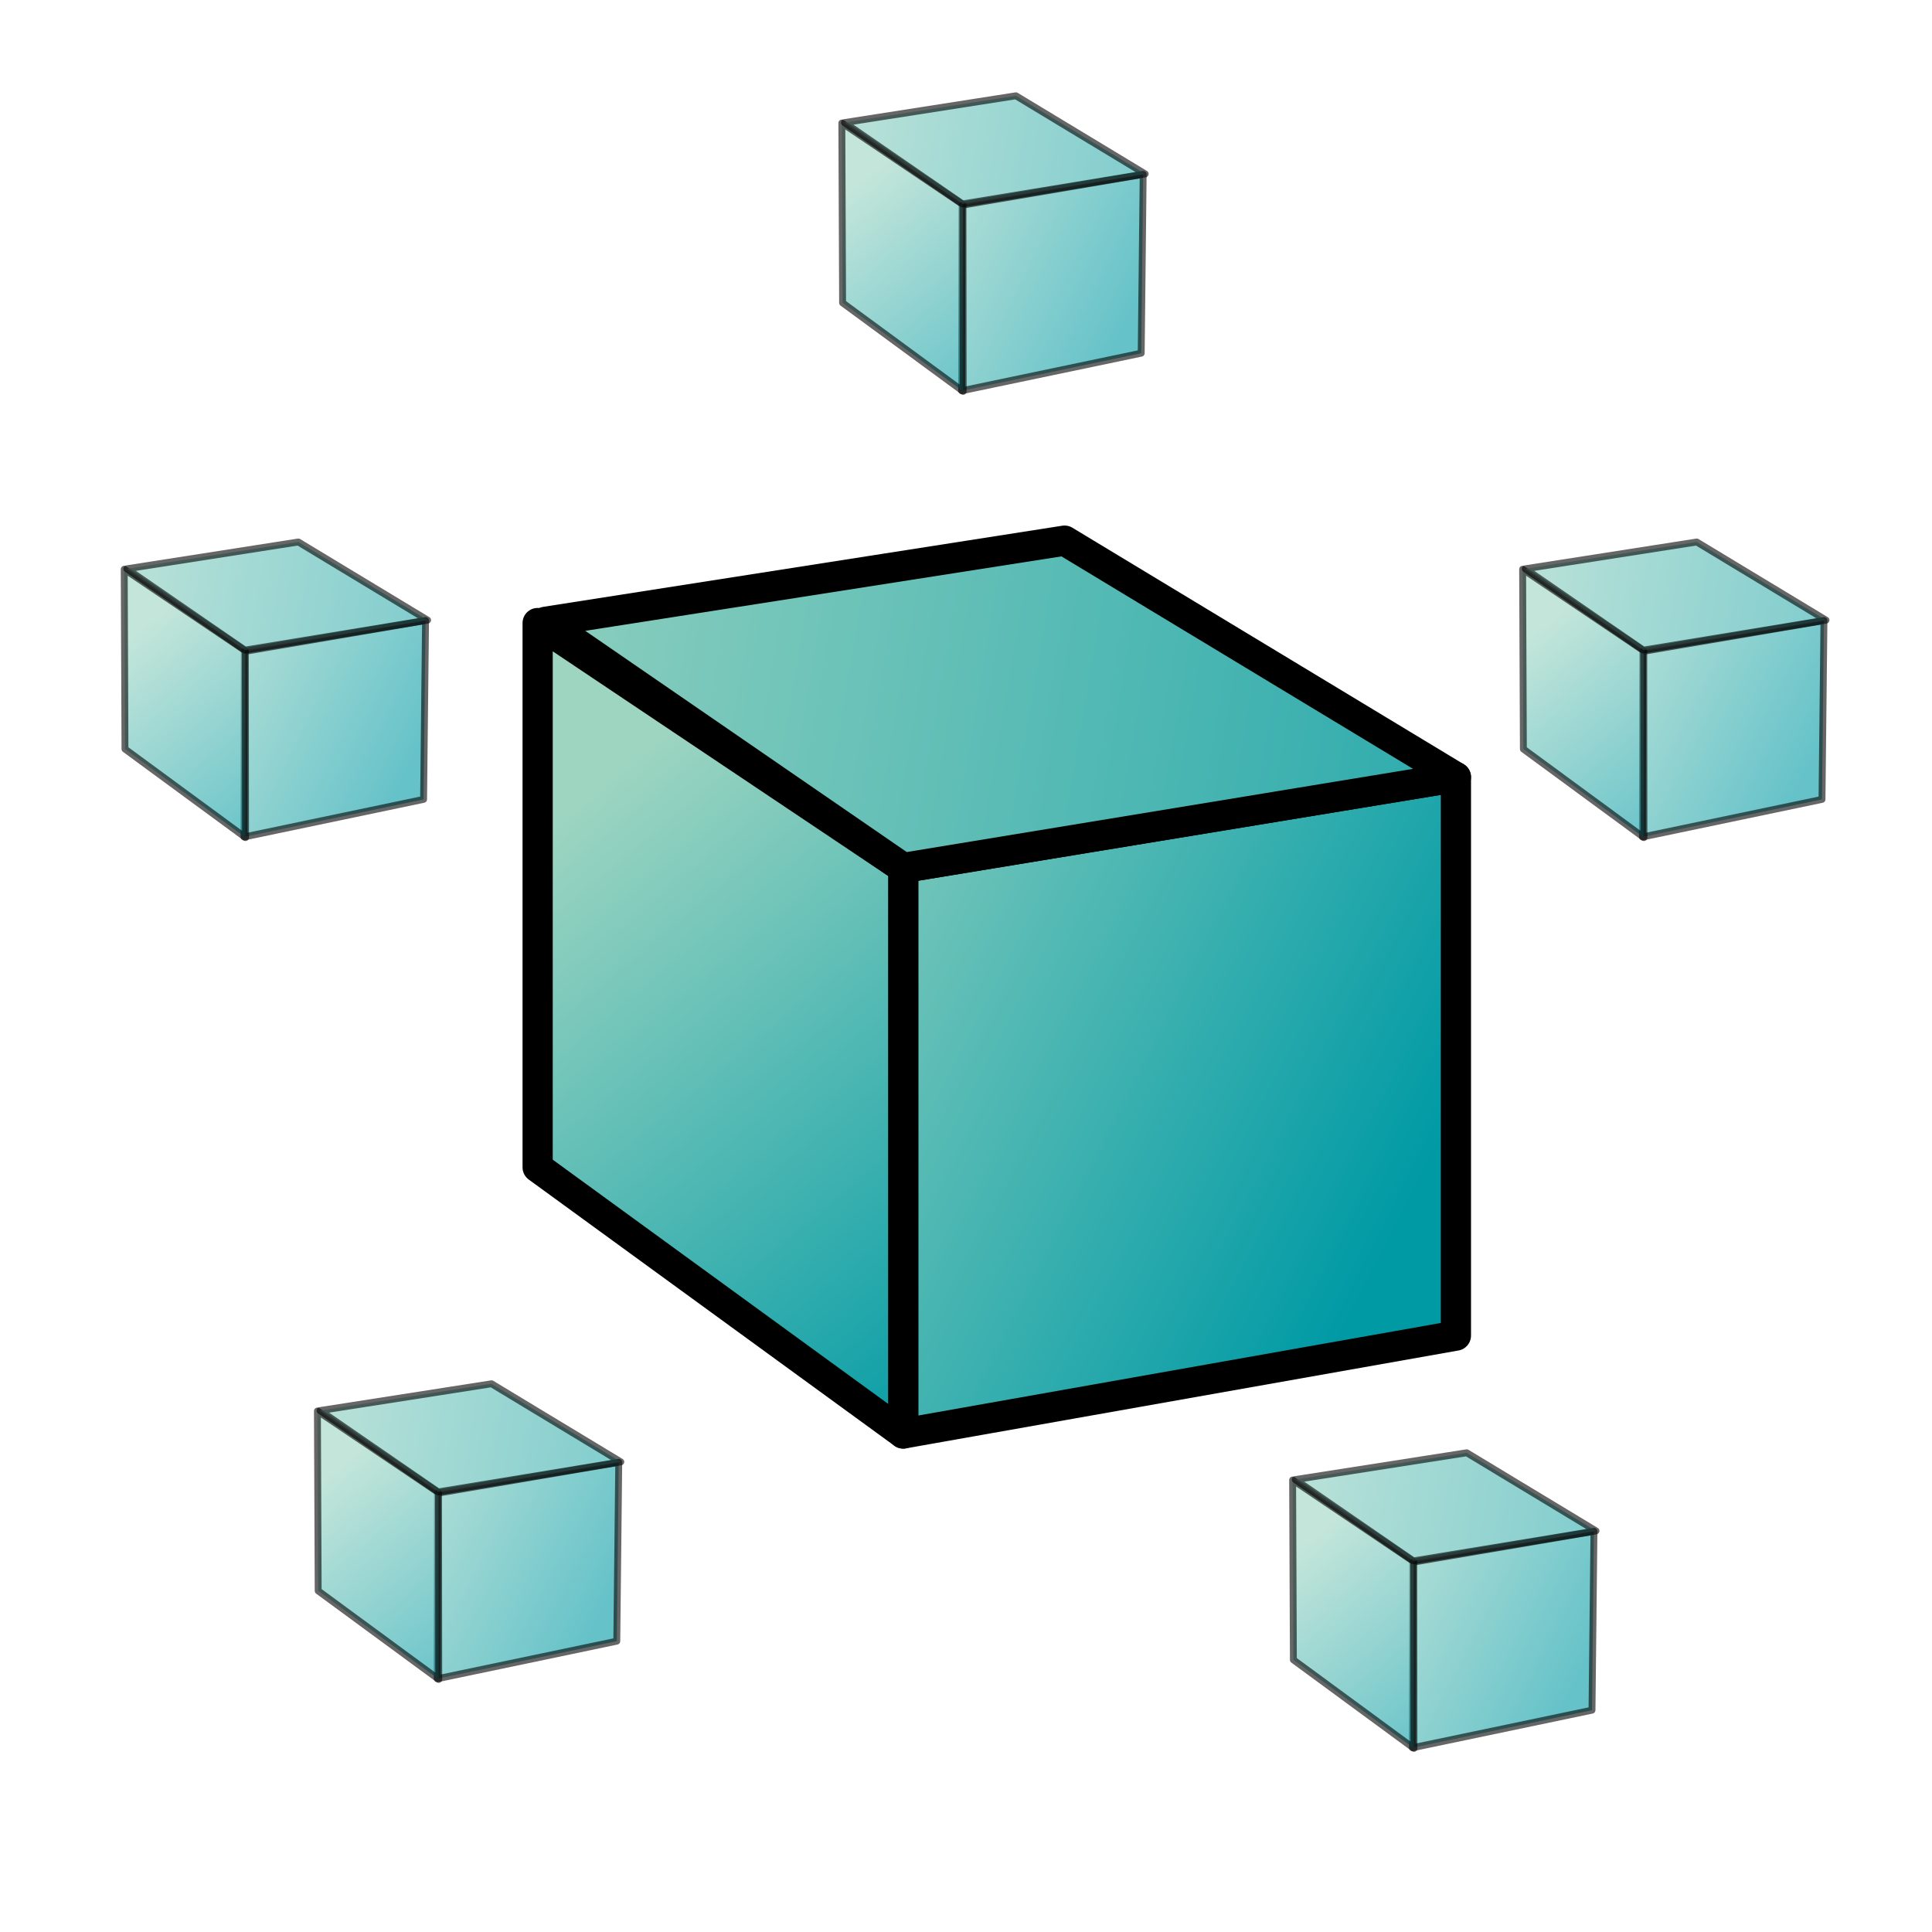 <?xml version="1.0" encoding="UTF-8" standalone="no"?>
<!-- Created with Inkscape (http://www.inkscape.org/) -->

<svg
   xmlns:dc="http://purl.org/dc/elements/1.1/"
   xmlns:cc="http://creativecommons.org/ns#"
   xmlns:rdf="http://www.w3.org/1999/02/22-rdf-syntax-ns#"
   xmlns:svg="http://www.w3.org/2000/svg"
   xmlns="http://www.w3.org/2000/svg"
   xmlns:xlink="http://www.w3.org/1999/xlink"
   xmlns:sodipodi="http://sodipodi.sourceforge.net/DTD/sodipodi-0.dtd"
   xmlns:inkscape="http://www.inkscape.org/namespaces/inkscape"
   width="64"
   height="64"
   id="svg5181"
   version="1.1"
   inkscape:version="0.92.3 (2405546, 2018-03-11)"
   sodipodi:docname="viewIsolate.svg">
  <defs
     id="defs5183">
    <linearGradient
       id="linearGradient3796-3">
      <stop
         id="stop3280"
         offset="0"
         style="stop-color:#9dd5c1;stop-opacity:1;" />
      <stop
         id="stop3282"
         offset="1"
         style="stop-color:#009aa5;stop-opacity:1;" />
    </linearGradient>
    <linearGradient
       inkscape:collect="always"
       xlink:href="#linearGradient3796-3"
       id="linearGradient3269"
       gradientUnits="userSpaceOnUse"
       gradientTransform="matrix(0.228,0,0,0.228,24.517,-13.82)"
       x1="21.5"
       y1="17.857"
       x2="56.643"
       y2="35.857" />
    <linearGradient
       inkscape:collect="always"
       xlink:href="#linearGradient3796-3"
       id="linearGradient3271"
       gradientUnits="userSpaceOnUse"
       gradientTransform="matrix(0.228,0,0,0.228,25.086,-13.676)"
       x1="10.643"
       y1="19.286"
       x2="33.214"
       y2="46.429" />
    <linearGradient
       inkscape:collect="always"
       xlink:href="#linearGradient3796-3"
       id="linearGradient3273"
       gradientUnits="userSpaceOnUse"
       gradientTransform="matrix(0.228,0,0,0.228,24.678,-12.344)"
       x1="6.643"
       y1="-4.357"
       x2="80.357"
       y2="8.071" />
    <linearGradient
       inkscape:collect="always"
       xlink:href="#linearGradient3796-3"
       id="linearGradient4241-3"
       gradientUnits="userSpaceOnUse"
       gradientTransform="matrix(0.691,0,0,0.691,6.728,2.761)"
       x1="6.643"
       y1="-4.357"
       x2="80.357"
       y2="8.071" />
    <linearGradient
       inkscape:collect="always"
       xlink:href="#linearGradient3796-3"
       id="linearGradient4244-5"
       gradientUnits="userSpaceOnUse"
       gradientTransform="matrix(0.691,0,0,0.691,7.963,-1.271)"
       x1="10.643"
       y1="19.286"
       x2="33.214"
       y2="46.429" />
    <linearGradient
       inkscape:collect="always"
       xlink:href="#linearGradient3796-3"
       id="linearGradient4247-3"
       gradientUnits="userSpaceOnUse"
       gradientTransform="matrix(0.691,0,0,0.691,6.239,-1.707)"
       x1="21.5"
       y1="17.857"
       x2="56.643"
       y2="35.857" />
    <linearGradient
       inkscape:collect="always"
       xlink:href="#linearGradient3796-3"
       id="linearGradient915"
       gradientUnits="userSpaceOnUse"
       gradientTransform="matrix(0.228,0,0,0.228,47.069,0.96)"
       x1="21.5"
       y1="17.857"
       x2="56.643"
       y2="35.857" />
    <linearGradient
       inkscape:collect="always"
       xlink:href="#linearGradient3796-3"
       id="linearGradient917"
       gradientUnits="userSpaceOnUse"
       gradientTransform="matrix(0.228,0,0,0.228,47.639,1.104)"
       x1="10.643"
       y1="19.286"
       x2="33.214"
       y2="46.429" />
    <linearGradient
       inkscape:collect="always"
       xlink:href="#linearGradient3796-3"
       id="linearGradient919"
       gradientUnits="userSpaceOnUse"
       gradientTransform="matrix(0.228,0,0,0.228,47.231,2.437)"
       x1="6.643"
       y1="-4.357"
       x2="80.357"
       y2="8.071" />
    <linearGradient
       inkscape:collect="always"
       xlink:href="#linearGradient3796-3"
       id="linearGradient929"
       gradientUnits="userSpaceOnUse"
       gradientTransform="matrix(0.228,0,0,0.228,0.745,0.96)"
       x1="21.5"
       y1="17.857"
       x2="56.643"
       y2="35.857" />
    <linearGradient
       inkscape:collect="always"
       xlink:href="#linearGradient3796-3"
       id="linearGradient931"
       gradientUnits="userSpaceOnUse"
       gradientTransform="matrix(0.228,0,0,0.228,1.315,1.104)"
       x1="10.643"
       y1="19.286"
       x2="33.214"
       y2="46.429" />
    <linearGradient
       inkscape:collect="always"
       xlink:href="#linearGradient3796-3"
       id="linearGradient933"
       gradientUnits="userSpaceOnUse"
       gradientTransform="matrix(0.228,0,0,0.228,0.907,2.437)"
       x1="6.643"
       y1="-4.357"
       x2="80.357"
       y2="8.071" />
    <linearGradient
       inkscape:collect="always"
       xlink:href="#linearGradient3796-3"
       id="linearGradient943"
       gradientUnits="userSpaceOnUse"
       gradientTransform="matrix(0.228,0,0,0.228,7.145,28.846)"
       x1="21.5"
       y1="17.857"
       x2="56.643"
       y2="35.857" />
    <linearGradient
       inkscape:collect="always"
       xlink:href="#linearGradient3796-3"
       id="linearGradient945"
       gradientUnits="userSpaceOnUse"
       gradientTransform="matrix(0.228,0,0,0.228,7.715,28.99)"
       x1="10.643"
       y1="19.286"
       x2="33.214"
       y2="46.429" />
    <linearGradient
       inkscape:collect="always"
       xlink:href="#linearGradient3796-3"
       id="linearGradient947"
       gradientUnits="userSpaceOnUse"
       gradientTransform="matrix(0.228,0,0,0.228,7.307,30.322)"
       x1="6.643"
       y1="-4.357"
       x2="80.357"
       y2="8.071" />
    <linearGradient
       inkscape:collect="always"
       xlink:href="#linearGradient3796-3"
       id="linearGradient957"
       gradientUnits="userSpaceOnUse"
       gradientTransform="matrix(0.228,0,0,0.228,39.45,31.132)"
       x1="21.5"
       y1="17.857"
       x2="56.643"
       y2="35.857" />
    <linearGradient
       inkscape:collect="always"
       xlink:href="#linearGradient3796-3"
       id="linearGradient959"
       gradientUnits="userSpaceOnUse"
       gradientTransform="matrix(0.228,0,0,0.228,40.02,31.276)"
       x1="10.643"
       y1="19.286"
       x2="33.214"
       y2="46.429" />
    <linearGradient
       inkscape:collect="always"
       xlink:href="#linearGradient3796-3"
       id="linearGradient961"
       gradientUnits="userSpaceOnUse"
       gradientTransform="matrix(0.228,0,0,0.228,39.611,32.608)"
       x1="6.643"
       y1="-4.357"
       x2="80.357"
       y2="8.071" />
  </defs>
  <sodipodi:namedview
     id="base"
     pagecolor="#ffffff"
     bordercolor="#666666"
     borderopacity="1.0"
     inkscape:pageopacity="0.0"
     inkscape:pageshadow="2"
     inkscape:zoom="6.5625"
     inkscape:cx="26.86278"
     inkscape:cy="35.44628"
     inkscape:current-layer="layer1"
     showgrid="true"
     inkscape:grid-bbox="true"
     inkscape:document-units="px"
     inkscape:window-width="1360"
     inkscape:window-height="681"
     inkscape:window-x="0"
     inkscape:window-y="0"
     inkscape:window-maximized="1"
     inkscape:showpageshadow="false"
     inkscape:pagecheckerboard="true" />
  <g
     id="layer1"
     inkscape:label="Layer 1"
     inkscape:groupmode="layer"
     transform="translate(0,16)">
    <path
       sodipodi:nodetypes="ccccc"
       inkscape:connector-curvature="0"
       id="path3263"
       d="m 31.857,-3.055 5.947,-1.245 0.065,-5.923 -6.003,1.022 z"
       style="opacity:0.6;fill:url(#linearGradient3269);fill-opacity:1;stroke:#000000;stroke-width:0.228;stroke-linecap:round;stroke-linejoin:round;stroke-miterlimit:4;stroke-dasharray:none;stroke-opacity:1" />
    <path
       sodipodi:nodetypes="ccccc"
       inkscape:connector-curvature="0"
       id="path3265"
       d="m 31.899,-9.22 -4.012,-2.705 0.025,5.957 3.994,2.933 z"
       style="opacity:0.6;fill:url(#linearGradient3271);fill-opacity:1;stroke:#000000;stroke-width:0.228;stroke-linecap:round;stroke-linejoin:round;stroke-miterlimit:4;stroke-dasharray:none;stroke-opacity:1" />
    <path
       sodipodi:nodetypes="ccccc"
       inkscape:connector-curvature="0"
       id="path3267"
       d="m 27.972,-11.939 5.681,-0.888 4.283,2.588 -6.049,0.994 z"
       style="opacity:0.6;fill:url(#linearGradient3273);fill-opacity:1;stroke:#000000;stroke-width:0.228;stroke-linecap:round;stroke-linejoin:round;stroke-miterlimit:4;stroke-dasharray:none;stroke-opacity:1" />
    <g
       id="g966"
       transform="translate(1.371,0.61)">
      <path
         sodipodi:nodetypes="ccccc"
         inkscape:connector-curvature="0"
         id="path3022-5"
         d="M 28.549,30.877 46.858,27.634 V 9.133 L 28.549,12.141 Z"
         style="fill:url(#linearGradient4247-3);fill-opacity:1;stroke:#000000;stroke-width:1;stroke-linecap:round;stroke-linejoin:round;stroke-miterlimit:4;stroke-dasharray:none;stroke-opacity:1" />
      <path
         sodipodi:nodetypes="ccccc"
         inkscape:connector-curvature="0"
         id="path3024-6"
         d="M 28.549,12.141 16.439,4.029 V 22.06 l 12.11,8.817 z"
         style="fill:url(#linearGradient4244-5);fill-opacity:1;stroke:#000000;stroke-width:1;stroke-linecap:round;stroke-linejoin:round;stroke-miterlimit:4;stroke-dasharray:none;stroke-opacity:1" />
      <path
         sodipodi:nodetypes="ccccc"
         inkscape:connector-curvature="0"
         id="path3026-2"
         d="M 16.699,3.987 33.894,1.299 46.858,9.133 28.549,12.141 Z"
         style="fill:url(#linearGradient4241-3);fill-opacity:1;stroke:#000000;stroke-width:1;stroke-linecap:round;stroke-linejoin:round;stroke-miterlimit:4;stroke-dasharray:none;stroke-opacity:1" />
    </g>
    <path
       style="opacity:0.6;fill:url(#linearGradient915);fill-opacity:1;stroke:#000000;stroke-width:0.228;stroke-linecap:round;stroke-linejoin:round;stroke-miterlimit:4;stroke-dasharray:none;stroke-opacity:1"
       d="m 54.409,11.726 5.947,-1.245 0.065,-5.923 -6.003,1.022 z"
       id="path907"
       inkscape:connector-curvature="0"
       sodipodi:nodetypes="ccccc" />
    <path
       style="opacity:0.6;fill:url(#linearGradient917);fill-opacity:1;stroke:#000000;stroke-width:0.228;stroke-linecap:round;stroke-linejoin:round;stroke-miterlimit:4;stroke-dasharray:none;stroke-opacity:1"
       d="m 54.451,5.561 -4.012,-2.705 0.025,5.957 3.994,2.933 z"
       id="path909"
       inkscape:connector-curvature="0"
       sodipodi:nodetypes="ccccc" />
    <path
       style="opacity:0.6;fill:url(#linearGradient919);fill-opacity:1;stroke:#000000;stroke-width:0.228;stroke-linecap:round;stroke-linejoin:round;stroke-miterlimit:4;stroke-dasharray:none;stroke-opacity:1"
       d="m 50.525,2.842 5.681,-0.888 4.283,2.588 -6.049,0.994 z"
       id="path911"
       inkscape:connector-curvature="0"
       sodipodi:nodetypes="ccccc" />
    <path
       sodipodi:nodetypes="ccccc"
       inkscape:connector-curvature="0"
       id="path921"
       d="M 8.085,11.726 14.032,10.48 14.097,4.557 8.095,5.58 Z"
       style="opacity:0.6;fill:url(#linearGradient929);fill-opacity:1;stroke:#000000;stroke-width:0.228;stroke-linecap:round;stroke-linejoin:round;stroke-miterlimit:4;stroke-dasharray:none;stroke-opacity:1" />
    <path
       sodipodi:nodetypes="ccccc"
       inkscape:connector-curvature="0"
       id="path923"
       d="M 8.127,5.561 4.115,2.856 4.14,8.813 8.134,11.746 Z"
       style="opacity:0.6;fill:url(#linearGradient931);fill-opacity:1;stroke:#000000;stroke-width:0.228;stroke-linecap:round;stroke-linejoin:round;stroke-miterlimit:4;stroke-dasharray:none;stroke-opacity:1" />
    <path
       sodipodi:nodetypes="ccccc"
       inkscape:connector-curvature="0"
       id="path925"
       d="M 4.201,2.842 9.882,1.954 14.165,4.542 8.116,5.536 Z"
       style="opacity:0.6;fill:url(#linearGradient933);fill-opacity:1;stroke:#000000;stroke-width:0.228;stroke-linecap:round;stroke-linejoin:round;stroke-miterlimit:4;stroke-dasharray:none;stroke-opacity:1" />
    <path
       style="opacity:0.6;fill:url(#linearGradient943);fill-opacity:1;stroke:#000000;stroke-width:0.228;stroke-linecap:round;stroke-linejoin:round;stroke-miterlimit:4;stroke-dasharray:none;stroke-opacity:1"
       d="m 14.485,39.611 5.947,-1.245 0.065,-5.923 -6.003,1.022 z"
       id="path935"
       inkscape:connector-curvature="0"
       sodipodi:nodetypes="ccccc" />
    <path
       style="opacity:0.6;fill:url(#linearGradient945);fill-opacity:1;stroke:#000000;stroke-width:0.228;stroke-linecap:round;stroke-linejoin:round;stroke-miterlimit:4;stroke-dasharray:none;stroke-opacity:1"
       d="m 14.527,33.447 -4.012,-2.705 0.025,5.957 3.994,2.933 z"
       id="path937"
       inkscape:connector-curvature="0"
       sodipodi:nodetypes="ccccc" />
    <path
       style="opacity:0.6;fill:url(#linearGradient947);fill-opacity:1;stroke:#000000;stroke-width:0.228;stroke-linecap:round;stroke-linejoin:round;stroke-miterlimit:4;stroke-dasharray:none;stroke-opacity:1"
       d="m 10.601,30.727 5.681,-0.888 4.283,2.588 -6.049,0.994 z"
       id="path939"
       inkscape:connector-curvature="0"
       sodipodi:nodetypes="ccccc" />
    <path
       sodipodi:nodetypes="ccccc"
       inkscape:connector-curvature="0"
       id="path949"
       d="m 46.79,41.897 5.947,-1.245 0.065,-5.923 -6.003,1.022 z"
       style="opacity:0.6;fill:url(#linearGradient957);fill-opacity:1;stroke:#000000;stroke-width:0.228;stroke-linecap:round;stroke-linejoin:round;stroke-miterlimit:4;stroke-dasharray:none;stroke-opacity:1" />
    <path
       sodipodi:nodetypes="ccccc"
       inkscape:connector-curvature="0"
       id="path951"
       d="m 46.832,35.732 -4.012,-2.705 0.025,5.957 3.994,2.933 z"
       style="opacity:0.6;fill:url(#linearGradient959);fill-opacity:1;stroke:#000000;stroke-width:0.228;stroke-linecap:round;stroke-linejoin:round;stroke-miterlimit:4;stroke-dasharray:none;stroke-opacity:1" />
    <path
       sodipodi:nodetypes="ccccc"
       inkscape:connector-curvature="0"
       id="path953"
       d="m 42.906,33.013 5.681,-0.888 4.283,2.588 -6.049,0.994 z"
       style="opacity:0.6;fill:url(#linearGradient961);fill-opacity:1;stroke:#000000;stroke-width:0.228;stroke-linecap:round;stroke-linejoin:round;stroke-miterlimit:4;stroke-dasharray:none;stroke-opacity:1" />
  </g>
</svg>
